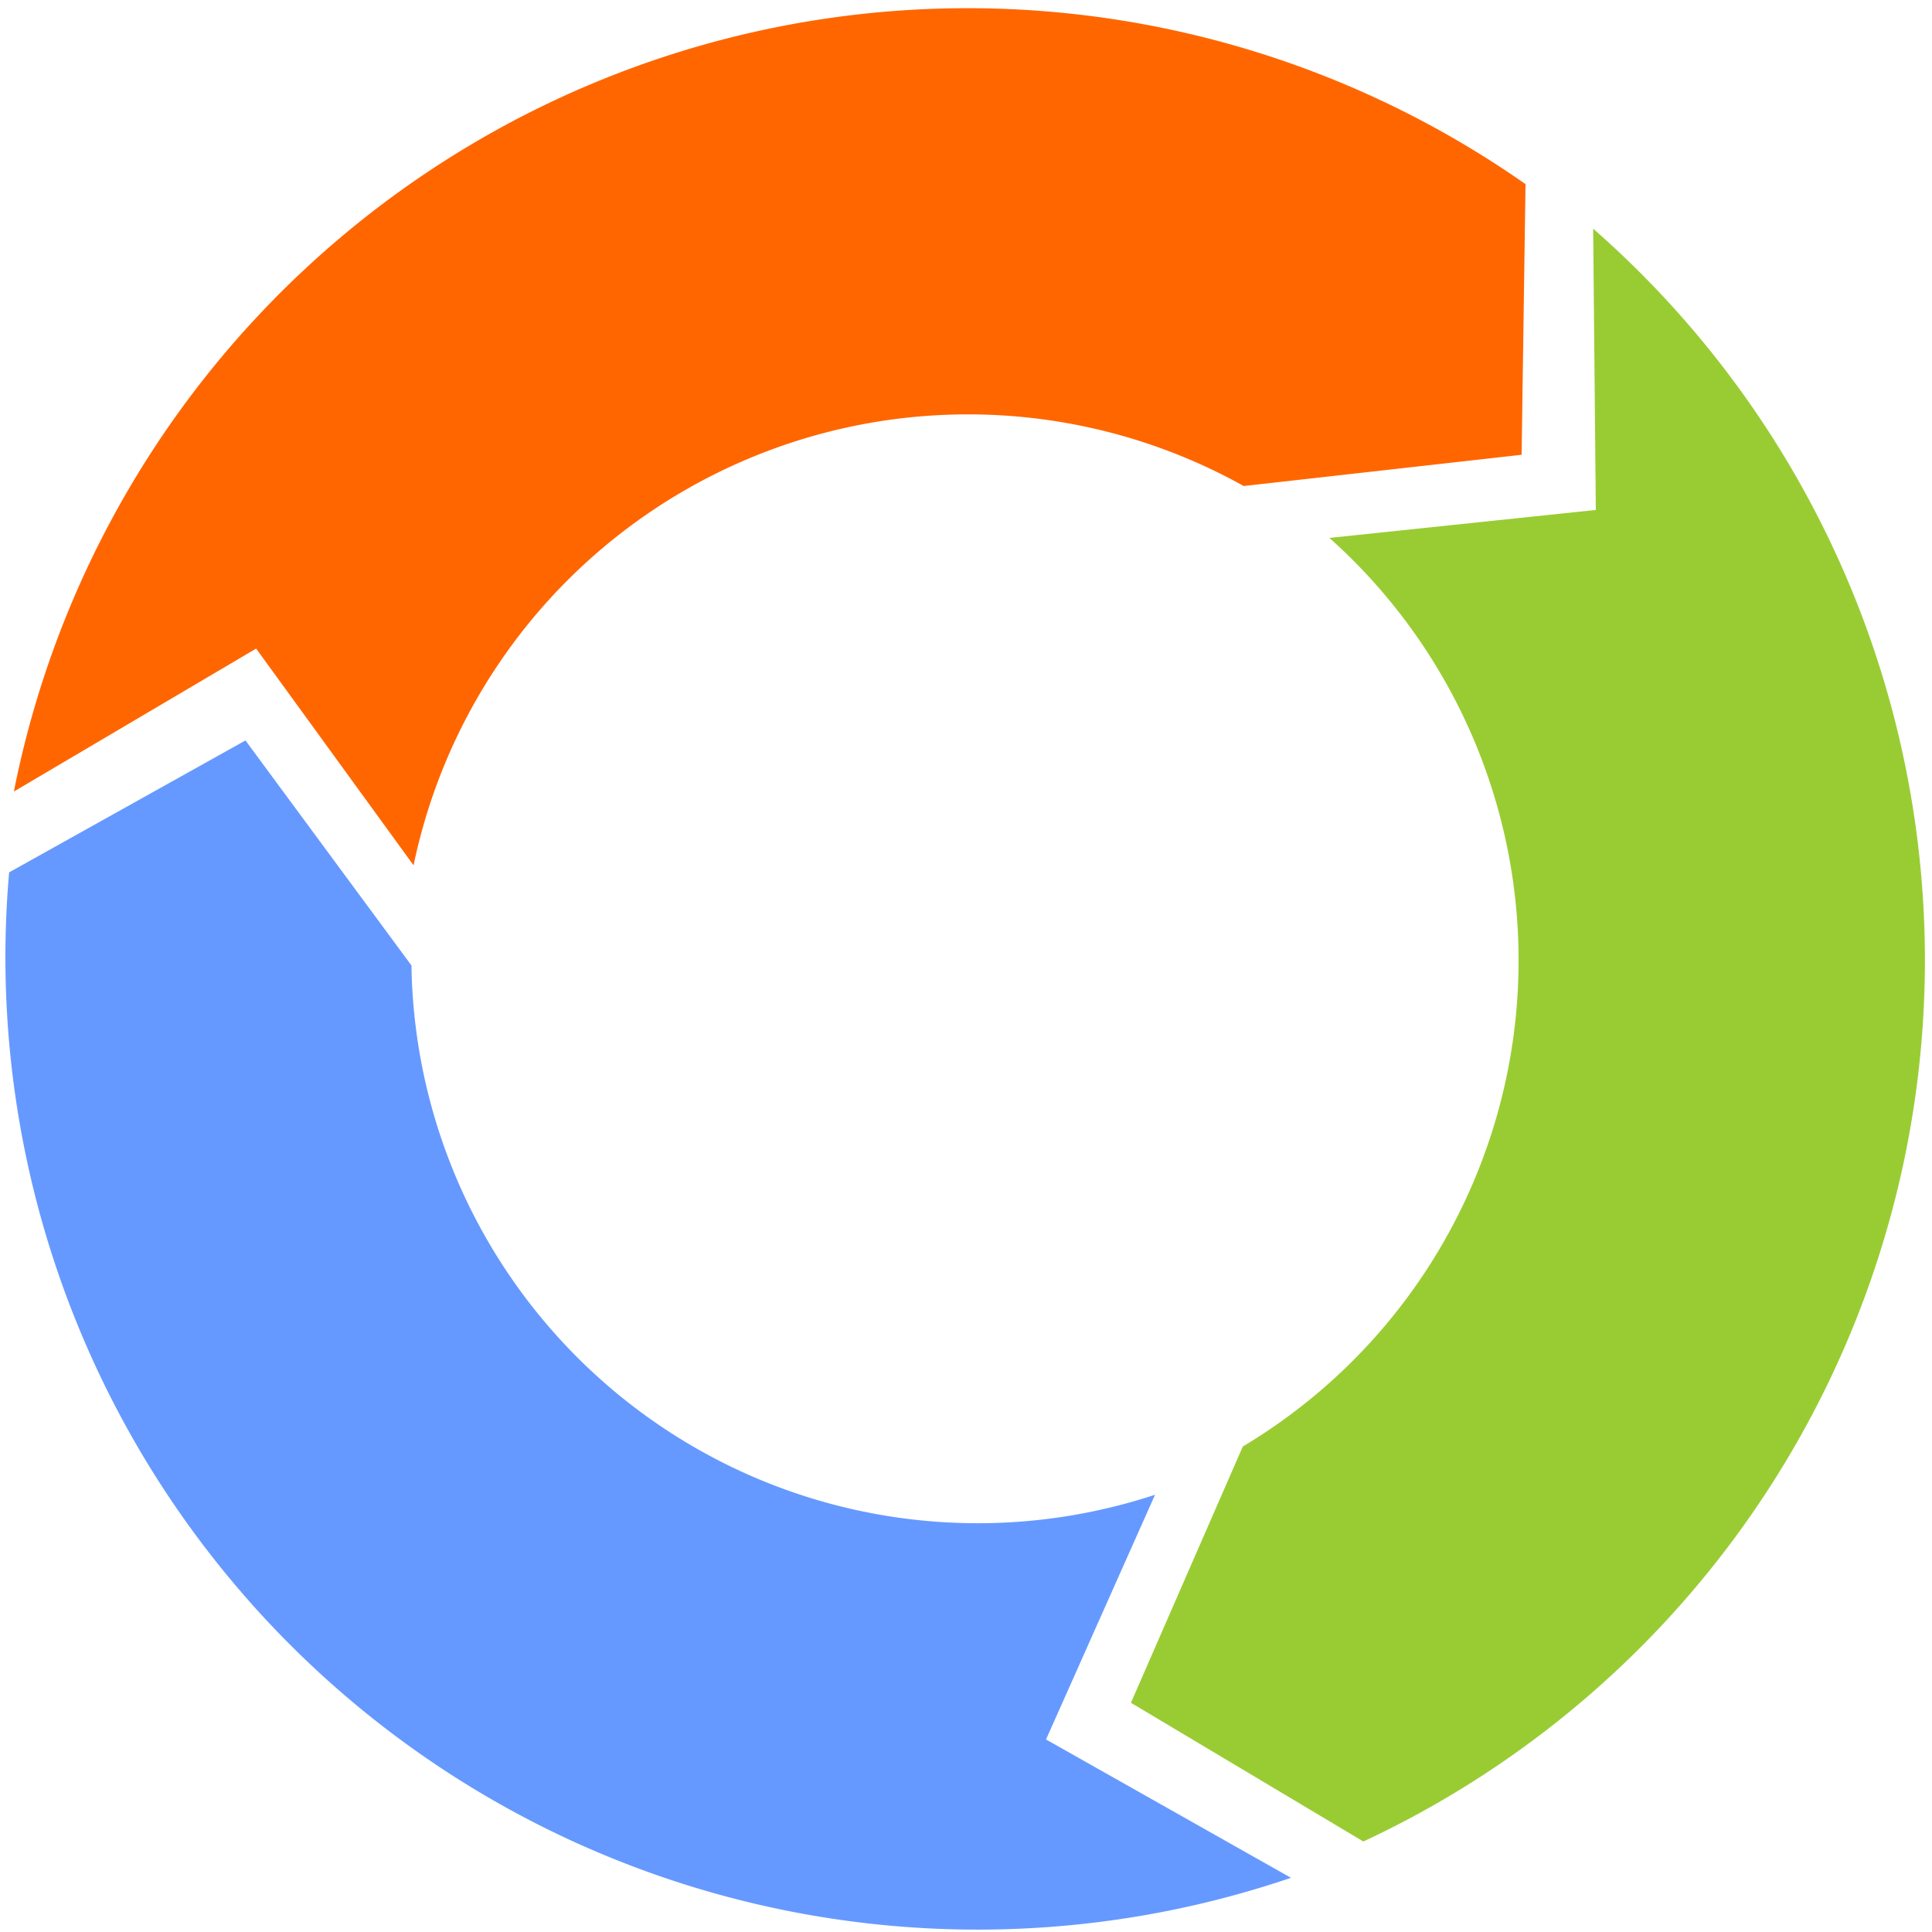 <?xml version="1.0" encoding="UTF-8" standalone="no"?>
<svg xmlns:svg="http://www.w3.org/2000/svg" xmlns="http://www.w3.org/2000/svg" xmlns:xlink="http://www.w3.org/1999/xlink" version="1.0" width="20px" height="20px" viewBox="0 0 128 128" xml:space="preserve">
	<g>
		<path d="M82.4 32.2a37.52 37.52 0 0 0-55 25.13L16.97 42.97.92 52.44A64.42 64.42 0 0 1 101.07 12.2l-.26 17.93z" fill="#FF6600"/>
		<path d="M82.4 32.2a37.52 37.52 0 0 0-55 25.13L16.97 42.97.92 52.44A64.42 64.42 0 0 1 101.07 12.2l-.26 17.93z" fill="#99CC33" transform="rotate(120 64 64)"/>
		<path d="M82.4 32.2a37.52 37.52 0 0 0-55 25.13L16.97 42.97.92 52.44A64.42 64.42 0 0 1 101.07 12.2l-.26 17.93z" fill="#6699FF" transform="rotate(240 64 64)"/>
		<animateTransform attributeName="transform" type="rotate" from="0 64 64" to="360 64 64" dur="500ms" repeatCount="indefinite"></animateTransform>
	</g>
</svg>